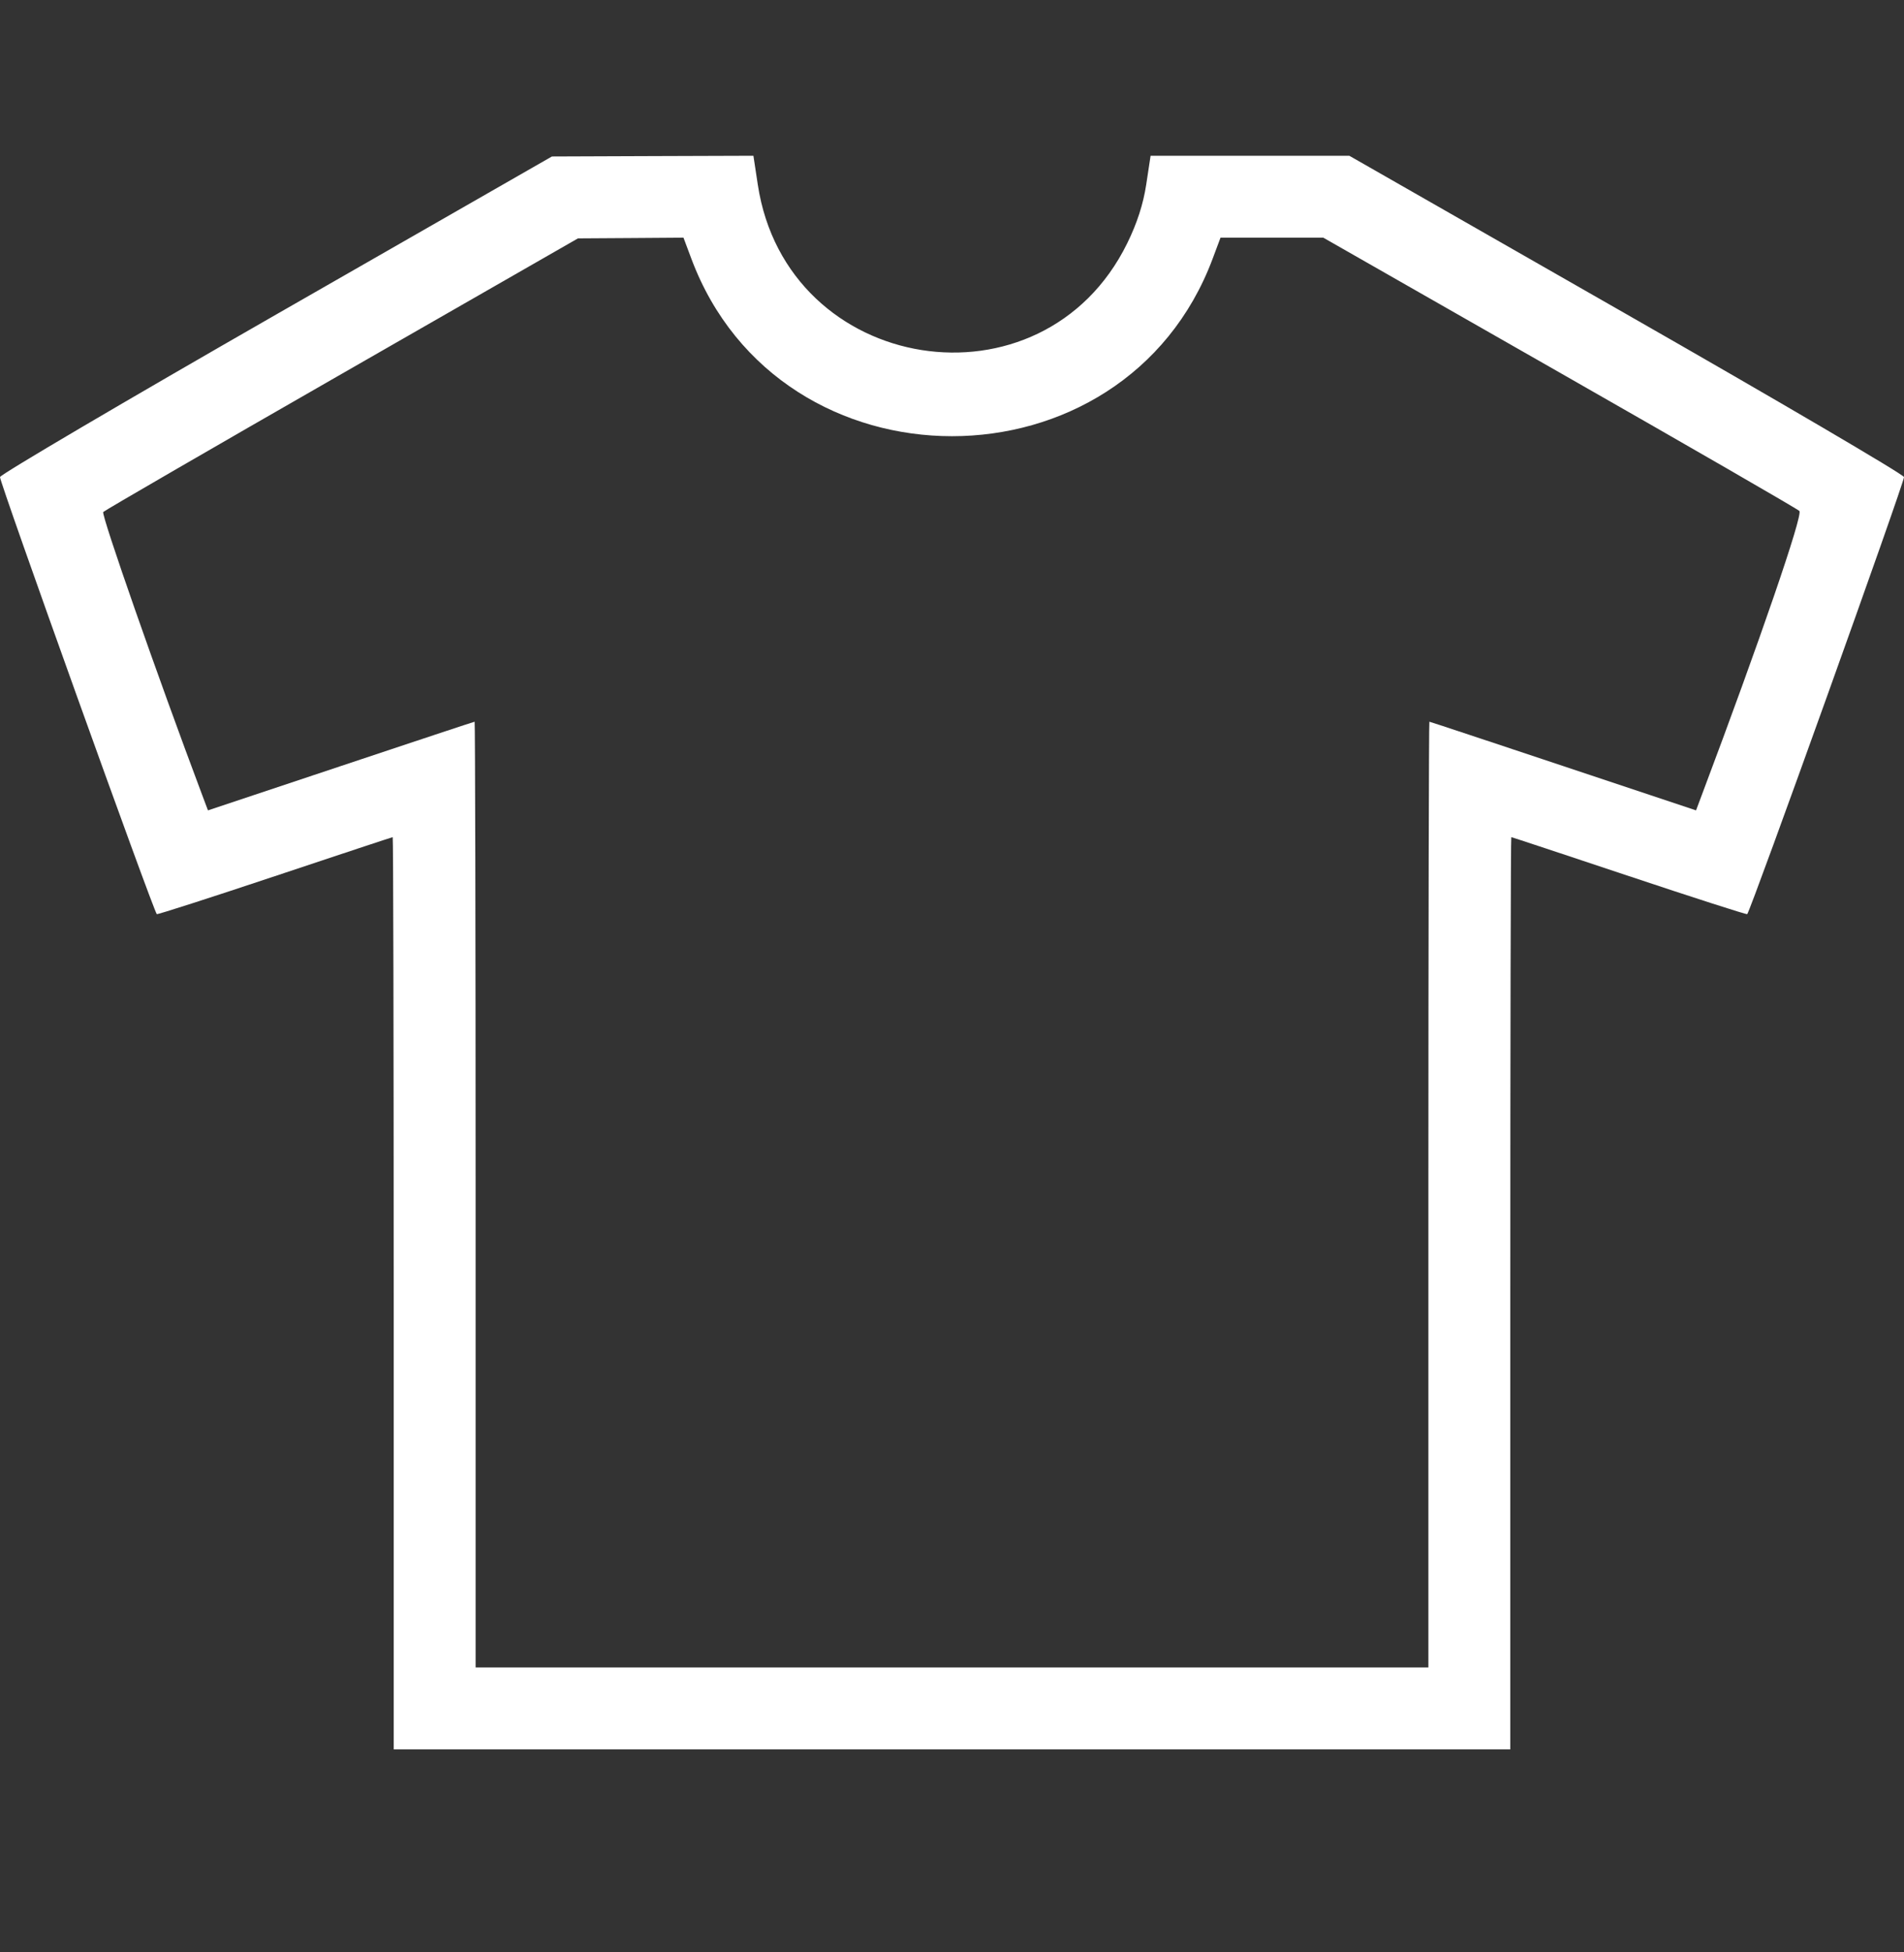 <svg width="40" height="41" viewBox="0 0 40 41" fill="none" xmlns="http://www.w3.org/2000/svg">
<rect x="0" y="0" width="40" height="41" fill="#333333" stroke="none"/>
<g clip-path="url(#clip0_5434_836)">
<path fill-rule="evenodd" clip-rule="evenodd" d="M5.808 6.601C2.626 8.424 0.012 9.962 4.47737e-05 10.018C-0.018 10.101 3.22 19.122 3.294 19.197C3.307 19.209 4.422 18.851 5.773 18.4C7.124 17.949 8.239 17.58 8.25 17.58C8.262 17.58 8.271 21.89 8.271 27.159V36.737H20H31.729V27.159C31.729 21.89 31.738 17.58 31.75 17.58C31.761 17.58 32.876 17.949 34.227 18.4C35.578 18.851 36.693 19.209 36.706 19.197C36.78 19.122 40.018 10.101 40 10.018C39.988 9.962 37.361 8.421 34.162 6.594L28.347 3.271H26.259H24.172L24.08 3.877C24.018 4.285 23.888 4.688 23.681 5.109C21.902 8.73 16.526 7.877 15.92 3.877L15.828 3.271L13.711 3.278L11.595 3.286L5.808 6.601ZM14.524 5.432C16.384 10.403 23.616 10.403 25.476 5.432L25.641 4.991H26.721H27.8L32.755 7.818C35.48 9.372 37.752 10.683 37.802 10.73C37.883 10.806 36.972 13.456 35.753 16.693L35.631 17.018L32.84 16.087C31.306 15.575 30.041 15.156 30.029 15.156C30.018 15.156 30.008 19.625 30.008 25.086V35.017H20H9.992V25.086C9.992 19.625 9.982 15.156 9.971 15.156C9.959 15.156 8.694 15.575 7.16 16.087L4.369 17.018L4.247 16.693C3.317 14.223 2.12 10.802 2.169 10.752C2.203 10.717 4.461 9.409 7.186 7.847L12.142 5.006L13.25 4.999L14.359 4.991L14.524 5.432Z" fill="white"/>
</g>
<defs>
<clipPath id="clip0_5434_836">
<rect width="40" height="40" fill="white" transform="translate(0 0.004)"/>
</clipPath>
</defs>
</svg>
